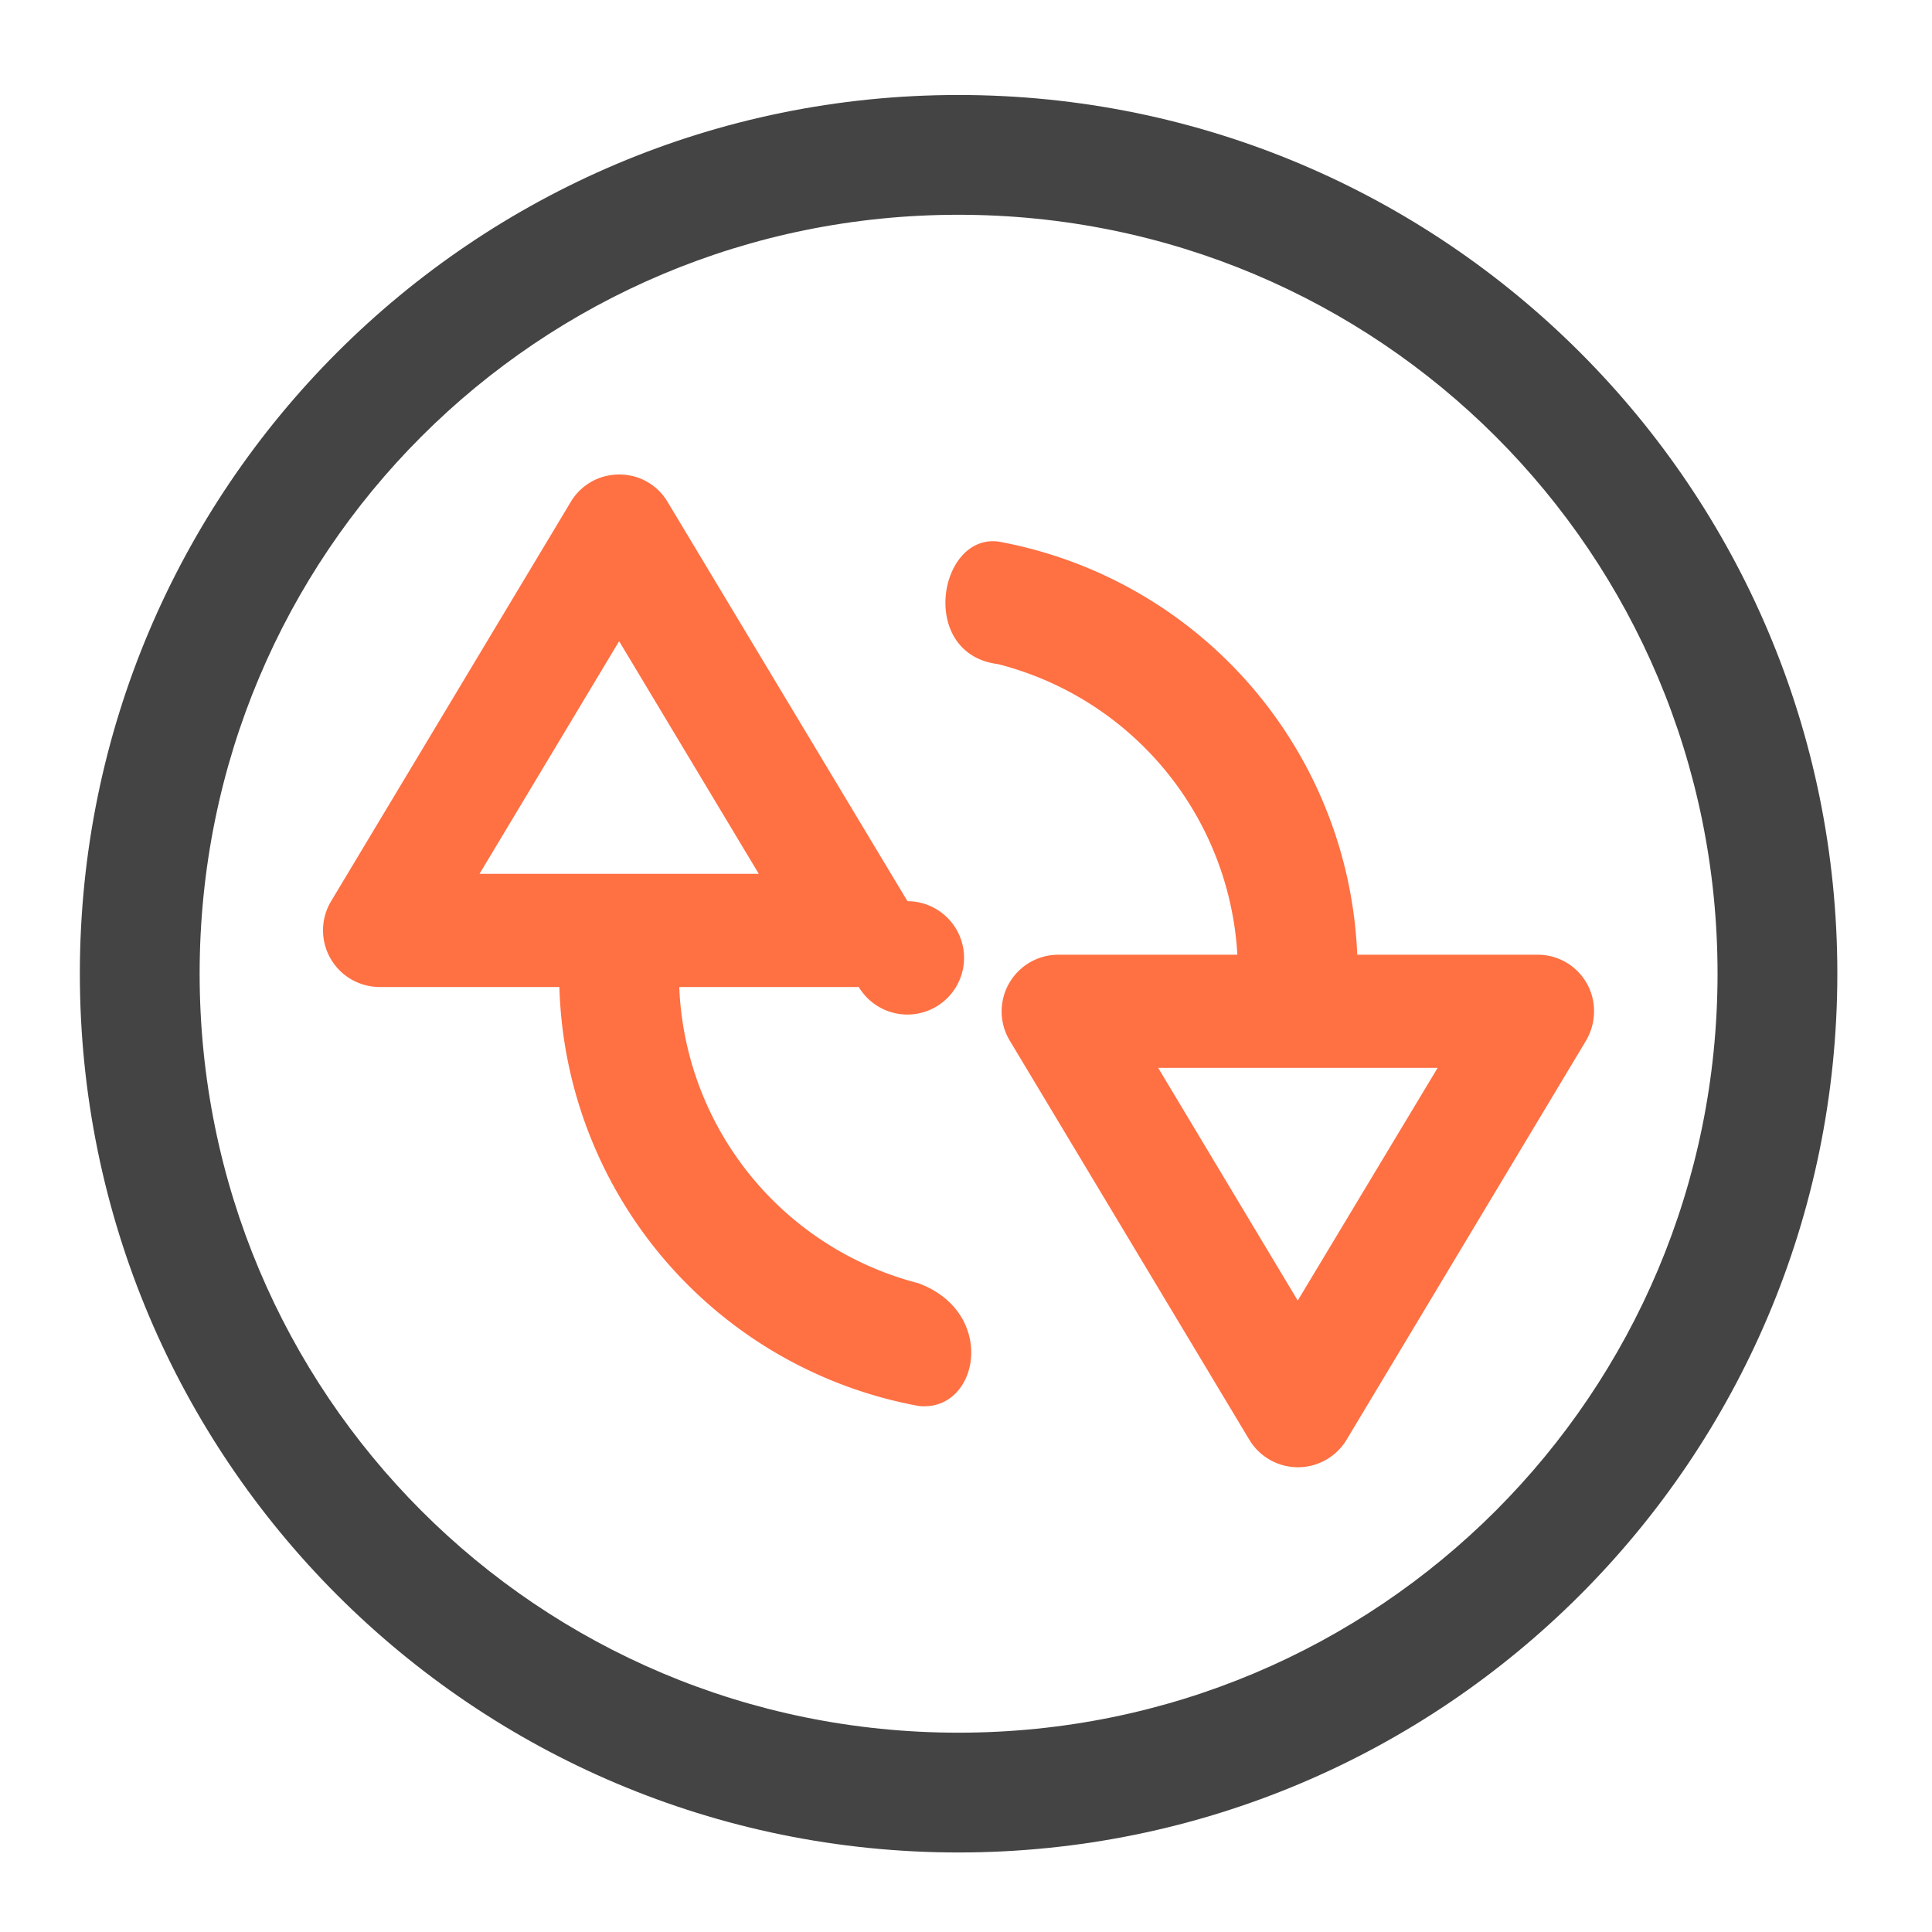 <svg height="32" viewBox="0 0 24 24" width="32" xmlns="http://www.w3.org/2000/svg"><defs><filter id="a" height="100%" width="100%" x="0%" y="0%"><feColorMatrix in="SourceGraphic" values="0 0 0 0 1 0 0 0 0 1 0 0 0 0 1 0 0 0 1 0"/></filter><mask id="c"><path fill-opacity=".988" d="M0 0h24v24H0z" filter="url(#a)"/></mask><clipPath id="b"><path d="M0 0h24v24H0z"/></clipPath></defs><g clip-path="url(#b)" mask="url(#c)"><path d="M11.906 1.18C5.88 1.18.992 6.066.992 12.094c0 6.031 4.887 10.918 10.914 10.918 6.031 0 10.918-4.887 10.918-10.918 0-6.028-4.887-10.914-10.918-10.914zm0 1.488c5.223 0 9.43 4.203 9.43 9.426s-4.207 9.43-9.43 9.43-9.426-4.208-9.426-9.43 4.204-9.426 9.426-9.426zm0 0" fill="#424242"/></g><path d="M7.715 5.895a.696.696 0 0 0-.625.34l-2.977 4.96a.704.704 0 0 0 .602 1.066h2.234a5.448 5.448 0 0 0 4.461 5.204c.746.086.992-1.153 0-1.524a3.963 3.963 0 0 1-2.972-3.68h2.23a.704.704 0 1 0 .605-1.066l-2.98-4.96a.692.692 0 0 0-.578-.34zm4.683.832c-.742-.09-.992 1.398 0 1.523a3.958 3.958 0 0 1 2.973 3.61h-2.226a.704.704 0 0 0-.602 1.066l2.977 4.96a.705.705 0 0 0 1.207 0l2.976-4.96a.728.728 0 0 0 .098-.336.699.699 0 0 0-.7-.73H16.86a5.44 5.44 0 0 0-4.46-5.133zM7.691 7.965l1.735 2.89H5.957zm6.696 5.3h3.472l-1.738 2.891zm0 0" fill="#ff7043"/></svg>